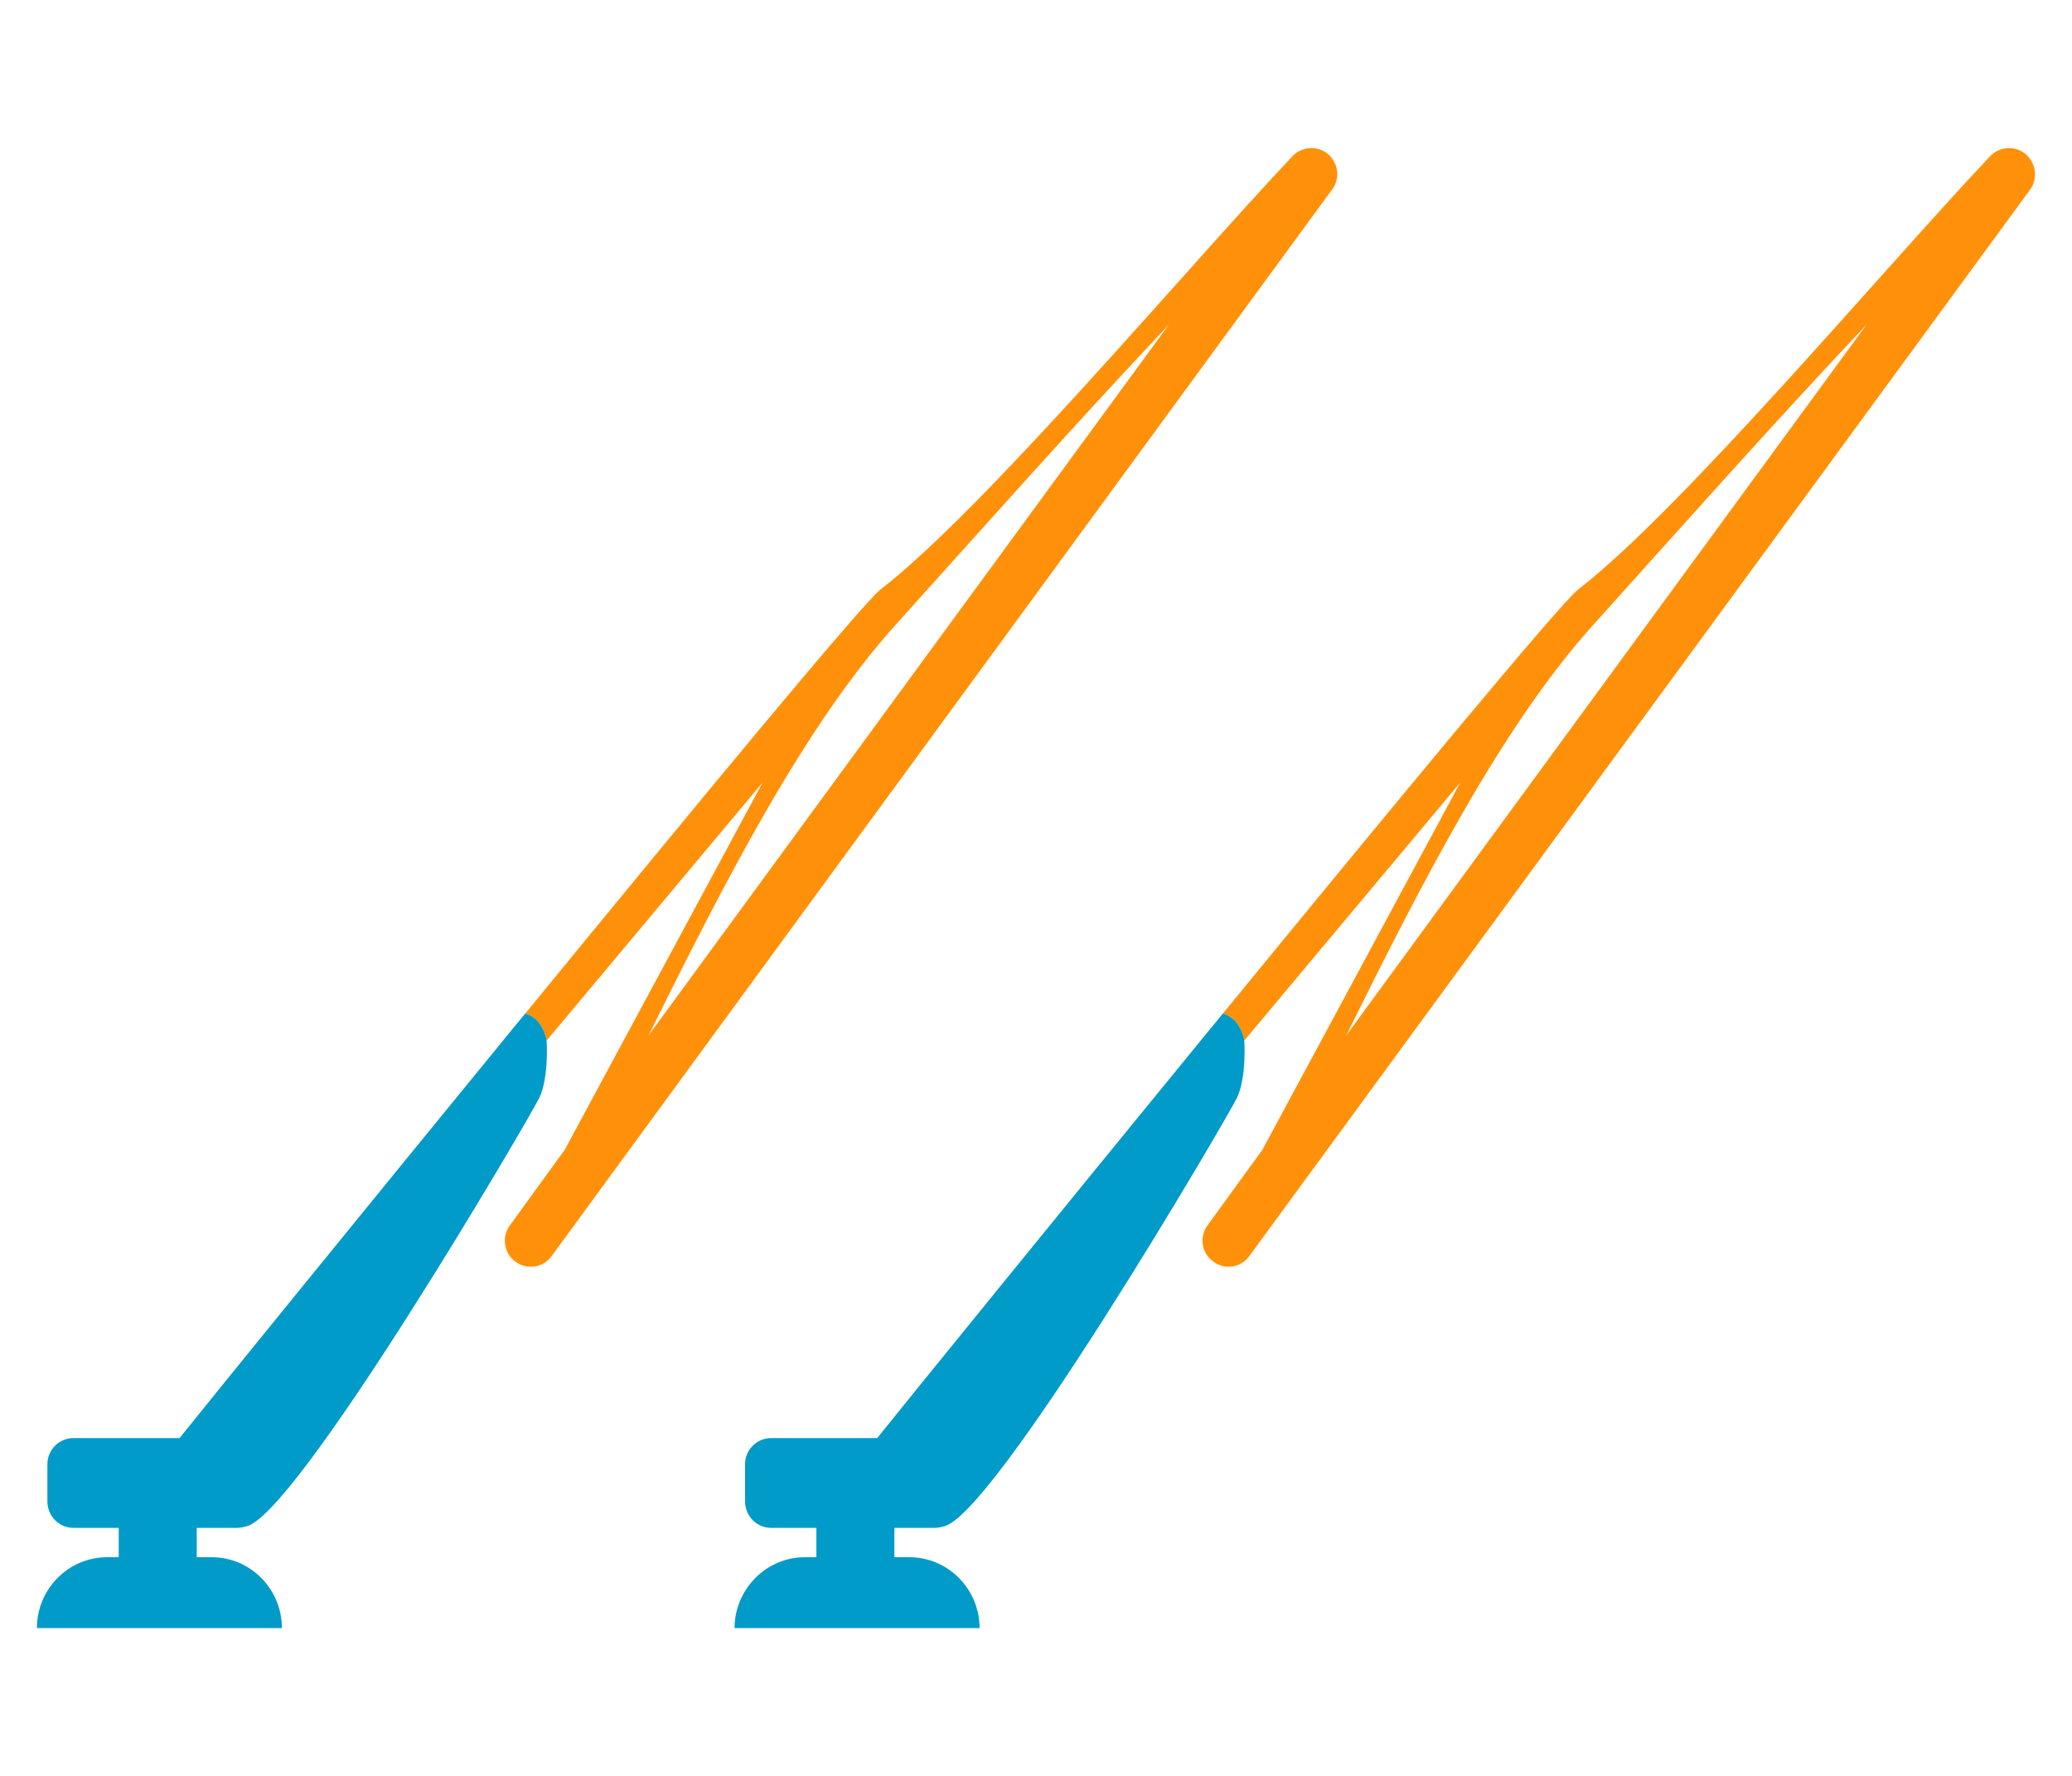 <?xml version="1.0" encoding="UTF-8"?>
<!DOCTYPE svg PUBLIC "-//W3C//DTD SVG 1.1//EN" "http://www.w3.org/Graphics/SVG/1.1/DTD/svg11.dtd">
<!-- Creator: CorelDRAW X8 -->
<svg xmlns="http://www.w3.org/2000/svg" xml:space="preserve" width="49.389mm" height="42.333mm" version="1.1" style="shape-rendering:geometricPrecision; text-rendering:geometricPrecision; image-rendering:optimizeQuality; fill-rule:evenodd; clip-rule:evenodd"
viewBox="0 0 4939 4233"
 xmlns:xlink="http://www.w3.org/1999/xlink">
 <defs>
  <style type="text/css">
   <![CDATA[
    .fil1 {fill:#009BC8}
    .fil0 {fill:#FF910A}
   ]]>
  </style>
 </defs>
 <g id="Слой_x0020_1">
  <path class="fil0" d="M1252 2416c44,12 51,64 51,64l2 -2c24,-29 289,-345 513,-613l-472 876 -130 179c-21,28 -15,67 12,87 28,21 67,15 87,-13l1860 -2542c21,-27 15,-66 -12,-87 -26,-19 -61,-15 -82,7l0 0c-254,269 -733,840 -982,1033 -42,32 -445,520 -847,1011zm1534 -1642c-223,236 -458,501 -649,713 -220,243 -412,620 -591,981l1240 -1694z"/>
  <path class="fil1" d="M255 3712l28 0 0 -70 -108 0c-34,0 -62,-28 -62,-63l0 -89c0,-34 28,-62 62,-62l253 0c89,-111 436,-538 791,-972l33 -40c44,12 51,64 51,64 0,0 6,86 -17,136 -24,50 -587,1011 -702,1023l0 0 0 0c-6,2 -12,3 -19,3l-96 0 0 70 36 0c92,0 167,76 167,169l0 0 -584 0 0 0c0,-93 75,-169 167,-169z"/>
  <path class="fil0" d="M2915 2416c44,12 51,64 51,64l2 -2c24,-29 289,-345 513,-613l-472 876 -130 179c-21,28 -15,67 13,87 27,21 66,15 86,-13l1861 -2542c20,-27 14,-66 -13,-87 -26,-19 -61,-15 -82,7l0 0c-254,269 -733,840 -982,1033 -42,32 -445,520 -847,1011zm1534 -1642c-223,236 -458,501 -649,713 -220,243 -412,620 -591,981l1240 -1694z"/>
  <path class="fil1" d="M1918 3712l28 0 0 -70 -108 0c-34,0 -62,-28 -62,-63l0 -89c0,-34 28,-62 62,-62l253 0c89,-111 436,-538 791,-972l33 -40c44,12 51,64 51,64 0,0 6,86 -17,136 -24,50 -587,1011 -702,1023l0 0 0 0c-6,2 -12,3 -19,3l-96 0 0 70 36 0c92,0 167,76 167,169l0 0 -584 0 0 0c0,-93 76,-169 167,-169z"/>
 </g>
</svg>
